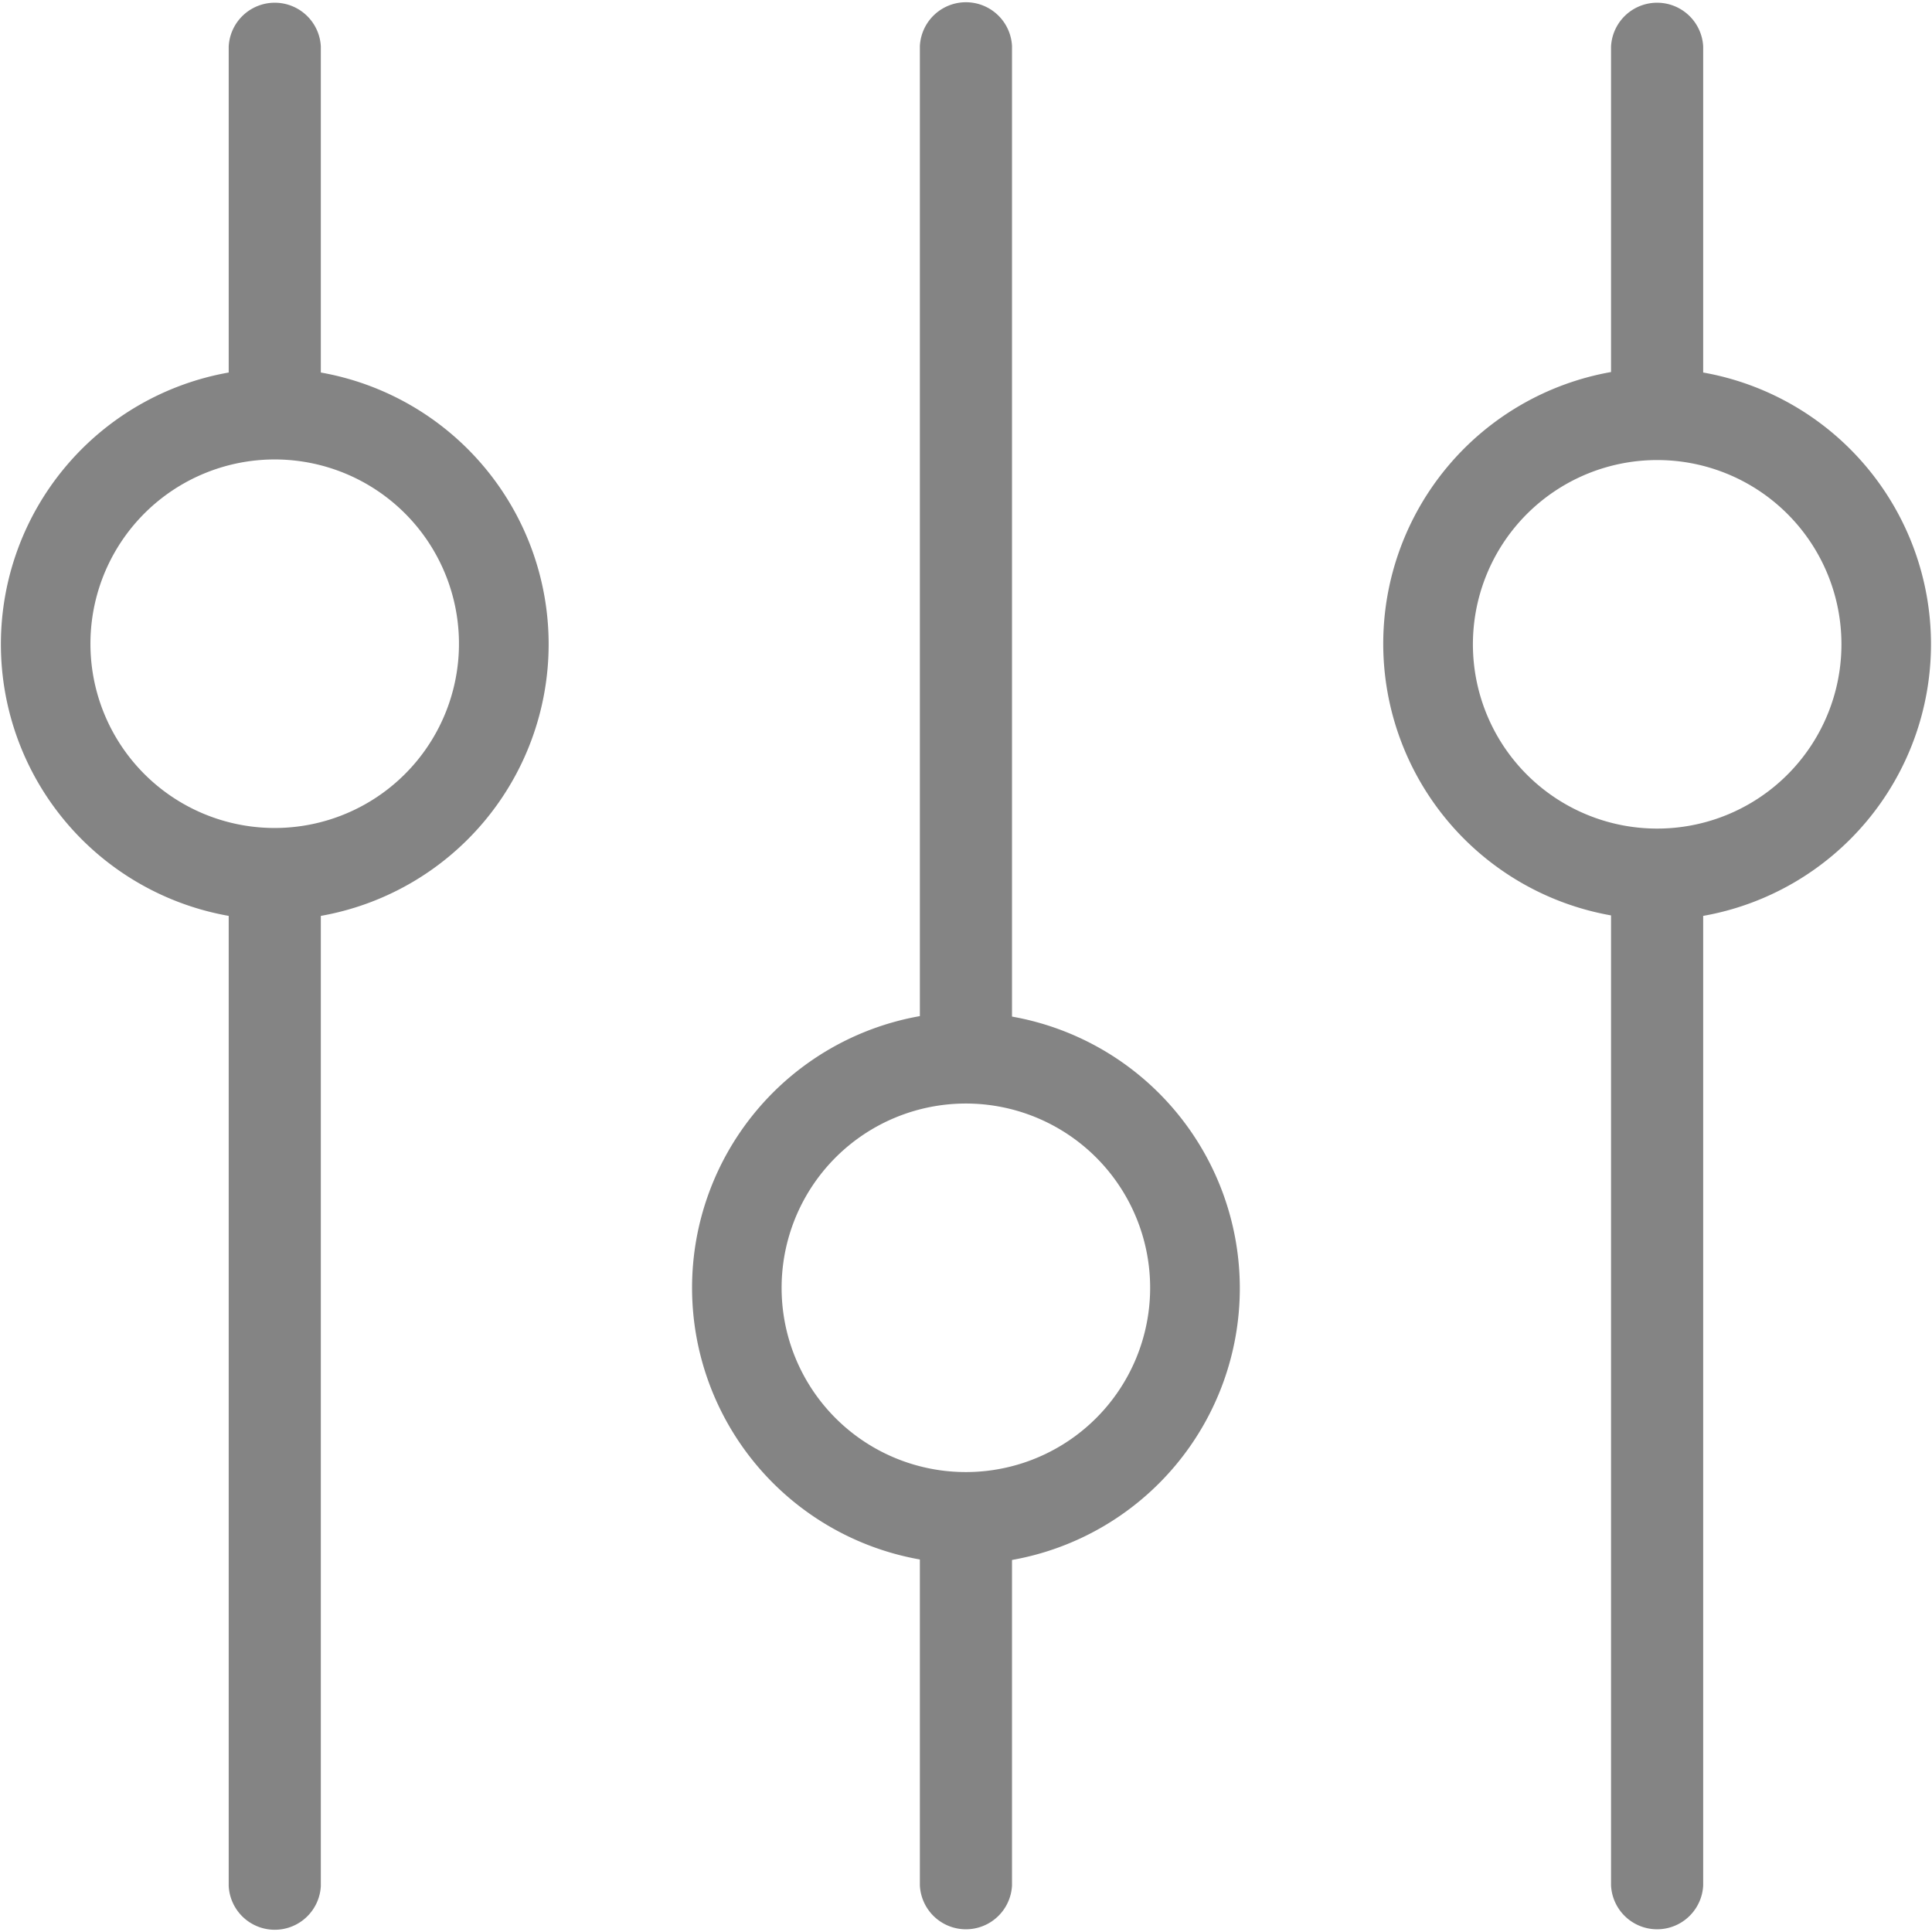 <svg xmlns="http://www.w3.org/2000/svg" width="16" height="16" viewBox="0 0 16 16">
  <path id="Layer_15" data-name="Layer 15" d="M3.381,5.693h2.7a2.285,2.285,0,0,0,4.5,0h8.034a.382.382,0,0,0,0-.763H10.585a2.285,2.285,0,0,0-4.5,0h-2.7a.382.382,0,0,0,0,.763ZM8.333,3.785A1.526,1.526,0,1,1,6.81,5.311,1.525,1.525,0,0,1,8.333,3.785Zm10.286,6.869h-2.7a2.285,2.285,0,0,0-4.5,0H3.381a.382.382,0,0,0,0,.763h8.034a2.285,2.285,0,0,0,4.5,0h2.7a.382.382,0,0,0,0-.763Zm-4.952,1.908a1.526,1.526,0,1,1,1.524-1.526A1.525,1.525,0,0,1,13.667,12.562Zm4.952,3.816H10.585a2.285,2.285,0,0,0-4.5,0h-2.7a.382.382,0,0,0,0,.763h2.7a2.285,2.285,0,0,0,4.5,0h8.034a.382.382,0,0,0,0-.763ZM8.333,18.286a1.526,1.526,0,1,1,1.524-1.526A1.525,1.525,0,0,1,8.333,18.286Z" transform="translate(19.035 -3) rotate(90)" fill="#848484"/>
</svg>
